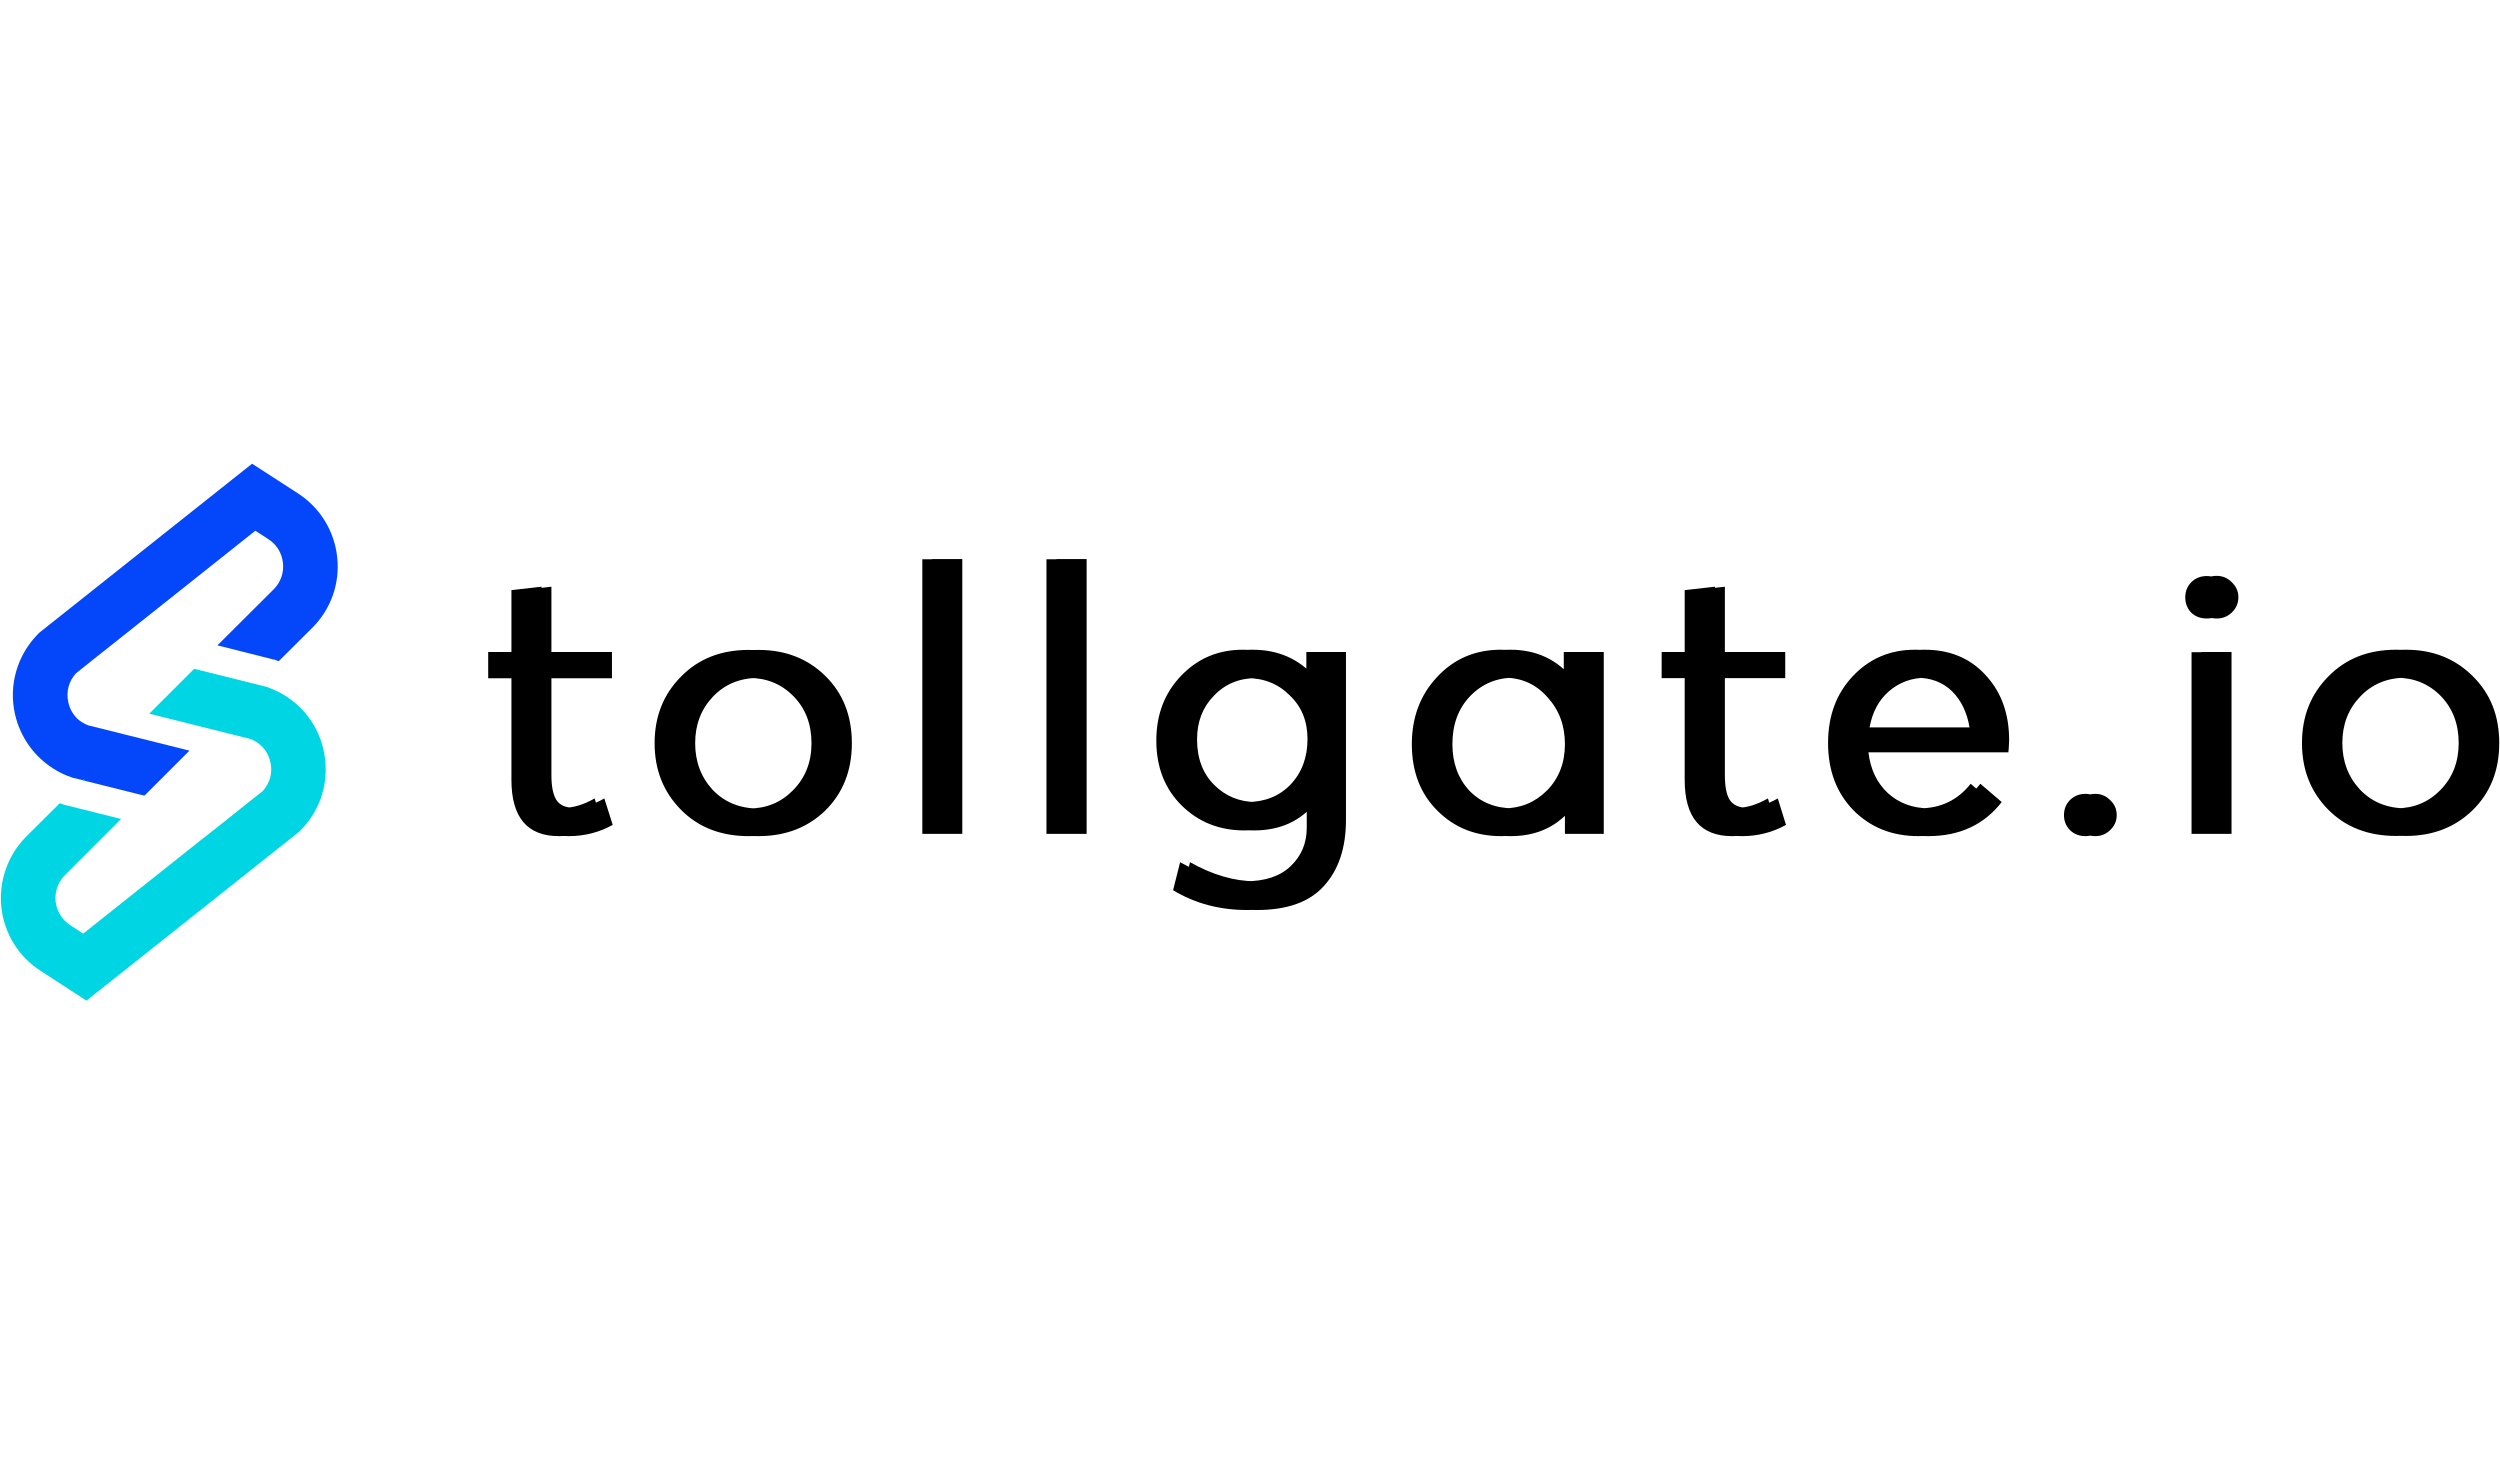 <svg xmlns="http://www.w3.org/2000/svg" viewBox="0 0 1313 283" width="111" height="65" xmlns:v="https://vecta.io/nano"><path d="M298.6 196.2q-24.9 0-24.9-29.6v-53.3h-12.1V99.5h12.1V67l15.9-1.8v34.3h31.8v13.8h-31.8v50.9q0 8.8 2.6 13 2.7 4.1 9.2 4.1 7.4 0 16-4.9l4.4 13.9q-10.6 5.9-23.2 5.9zm-5.1 0q-24.9 0-24.9-29.6v-53.3h-12.2V99.5h12.2V67l15.8-1.8v34.3h31.8v13.8h-31.8v50.9q0 8.8 2.6 13 2.7 4.1 9.2 4.1 7.5 0 16.1-4.9l4.3 13.9q-10.6 5.9-23.1 5.9zm104.9 0q-22 0-35.7-13.9-13.7-14-13.7-34.9 0-21 13.7-34.9 13.7-14.1 35.7-14.1 21.2 0 35.1 13.7 13.9 13.7 13.9 35.3 0 21.5-13.9 35.3-13.9 13.5-35.1 13.5zm0-14.5q13.9 0 23.3-9.6 9.6-9.8 9.6-24.7 0-15.1-9.4-24.7-9.4-9.6-23.5-9.6-14.7 0-24.1 10-9.2 9.8-9.2 24.3 0 14.5 9.2 24.5 9.4 9.8 24.1 9.8zm-5.2 14.5q-21.9 0-35.6-13.9-13.8-14-13.8-34.9 0-21 13.8-34.9 13.7-14.1 35.6-14.1 21.2 0 35.1 13.7 13.9 13.7 13.9 35.3 0 21.5-13.9 35.3-13.9 13.5-35.1 13.5zm0-14.5q13.9 0 23.3-9.6 9.7-9.8 9.7-24.7 0-15.1-9.5-24.7-9.4-9.6-23.5-9.6-14.7 0-24.1 10-9.2 9.8-9.2 24.3 0 14.5 9.2 24.5 9.4 9.8 24.1 9.8zM505.4 195h-15.9V50.7h15.9zm-5.2 0h-15.8V50.8h15.8zm70.5 0h-15.9V50.7h15.9zm-5.2 0h-15.9V50.8h15.9zm125.7-82.1V99.5h15.7v88.2q0 22-11.6 34.7Q684 235 660.1 235q-21.6 0-38.9-10.4l3.8-14.7q17.8 10 34.3 10 15.5 0 23.7-7.9 8.4-8 8.4-20.2v-13.3h-.4q-11.9 14.7-32.3 14.7-19.6 0-32.9-13.1-13.4-13.2-13.4-34.1 0-20.4 13-33.9 13.1-13.8 32.5-13.8 20.2 0 32.9 14.6zm-31.3 65.4q14.3 0 23.1-9.2 8.8-9.4 8.8-23.9 0-14.1-9.2-22.9-9-9.1-22.7-9.1-13.6 0-22.4 9.3-8.8 9-8.8 22.9 0 14.9 9 23.9 9 9 22.2 9zm26.2-65.4V99.5h15.6v88.2q0 22-11.5 34.7-11.4 12.6-35.3 12.6-21.6 0-38.8-10.4l3.7-14.7q17.8 10 34.3 10 15.5 0 23.7-7.9 8.5-8 8.5-20.2v-13.3h-.4q-12 14.7-32.4 14.7-19.6 0-32.9-13.1-13.3-13.2-13.3-34.1 0-20.4 12.9-33.9 13.1-13.8 32.5-13.8 20.2 0 33 14.6zm-31.4 65.4q14.3 0 23.1-9.2 8.9-9.4 8.9-23.9 0-14.1-9.3-22.9-9-9.1-22.7-9.1-13.5 0-22.3 9.3-8.9 9-8.9 22.9 0 14.9 9.1 23.9 9 9 22.1 9zm171.8-64.5V99.5h15.8V195h-15.2v-15.1h-.2q-12.2 16.3-33.4 16.3-20.1 0-33.5-13.4-13.3-13.3-13.3-34.9 0-21.1 13.1-35.2 13.4-14.4 33.5-14.4 20.4 0 33 15.5zm-31.6 67.8q13.3 0 22.8-9.4 9.4-9.6 9.4-24.3 0-14.7-9.2-24.7-9.1-10.2-22.8-10.2-13.7 0-23.1 9.8-9.2 9.7-9.2 25.1 0 14.7 8.8 24.3 9 9.4 23.3 9.4zm26.4-67.8V99.5h15.9V195h-15.3v-15.1h-.2q-12.2 16.3-33.3 16.3-20.2 0-33.5-13.4-13.4-13.3-13.4-34.9 0-21.1 13.2-35.2 13.3-14.4 33.5-14.4 20.4 0 32.9 15.5zm-31.5 67.8q13.3 0 22.7-9.4 9.4-9.6 9.4-24.3 0-14.7-9.2-24.7-9-10.2-22.7-10.2-13.8 0-23.2 9.8-9.2 9.7-9.2 25.1 0 14.7 8.8 24.3 9 9.4 23.4 9.4zm125.1 14.6q-24.9 0-24.9-29.6v-53.4h-12.2V99.5H890V67l15.9-1.8v34.3h31.7v13.7h-31.7v51q0 8.8 2.5 12.9 2.8 4.2 9.2 4.2 7.5 0 16.1-4.9l4.3 13.9q-10.6 5.9-23.1 5.9zm-5.2 0q-24.9 0-24.9-29.6v-53.4h-12.1V99.5h12.1V67l15.9-1.8v34.3h31.7v13.7h-31.7v51q0 8.8 2.5 12.9 2.8 4.2 9.3 4.2 7.4 0 16-4.9l4.3 13.9q-10.5 5.9-23.1 5.9zm145.5-50.4q0 1.5-.2 4.1l-.2 2.3h-73.5q1.6 13.4 10.2 21.4 8.8 8 21.8 8 16.6 0 26.8-12.9l11.2 9.6q-13.9 17.9-38.6 17.9-20.6 0-34.1-13.6-13.4-13.7-13.4-35.3 0-21.3 13-35 13.1-14 32.7-14 19.8 0 32 13.4 12.3 13.3 12.3 34.1zm-24.9-25.7q-7.2-7.1-18.6-7.1-11.4 0-19.6 7.1-8 6.9-10.2 19h57.6q-1.9-11.9-9.2-19zm19.7 25.7q0 1.5-.2 4.1l-.1 2.3h-73.5q1.5 13.4 10.1 21.4 8.9 8 21.8 8 16.7 0 26.9-12.9l11.1 9.6q-13.9 17.9-38.6 17.9-20.6 0-34.1-13.6-13.3-13.7-13.3-35.3 0-21.3 12.9-35 13.1-14 32.7-14 19.8 0 32 13.4 12.3 13.3 12.3 34.1zm-24.8-25.7q-7.3-7.1-18.7-7.1-11.3 0-19.6 7.1-8 6.9-10.2 19h57.7q-2-11.9-9.2-19zm75.3 76.1q-4.9 0-8.2-3.2-3.2-3.3-3.2-7.8 0-4.7 3.2-7.9 3.3-3.3 8.2-3.3 4.5 0 7.8 3.3 3.4 3.2 3.4 7.9 0 4.5-3.4 7.8-3.3 3.2-7.8 3.2zm-5.2 0q-4.9 0-8.2-3.2-3.1-3.3-3.1-7.8 0-4.7 3.1-7.9 3.3-3.3 8.2-3.3 4.5 0 7.9 3.3 3.3 3.2 3.3 7.9 0 4.5-3.3 7.8-3.4 3.2-7.9 3.2zm68.9-114.3q-4.9 0-8.2-3.2-3.2-3.3-3.2-8 0-4.7 3.2-7.8 3.3-3.4 8.2-3.4 4.7 0 8 3.4 3.4 3.3 3.4 7.8 0 4.7-3.4 8-3.3 3.2-8 3.2zM1172 195h-15.8V99.5h15.8zm-13-113.1q-4.9 0-8.2-3.1-3.1-3.3-3.1-8 0-4.7 3.1-7.9 3.3-3.3 8.2-3.3 4.7 0 8.1 3.3 3.3 3.4 3.3 7.9 0 4.7-3.3 8-3.4 3.1-8.1 3.1zm7.9 113.1H1151V99.6h15.9zm96.7 1.1q-22 0-35.7-13.9-13.7-13.9-13.7-34.9 0-20.9 13.7-34.8 13.7-14.2 35.7-14.2 21.1 0 35 13.8 14 13.7 14 35.2 0 21.6-14 35.3-13.9 13.5-35 13.5zm0-14.5q13.9 0 23.3-9.6 9.6-9.8 9.6-24.7 0-15-9.4-24.7-9.4-9.6-23.5-9.6-14.7 0-24.1 10-9.3 9.8-9.3 24.3 0 14.5 9.3 24.5 9.4 9.8 24.1 9.8zm-5.2 14.5q-22 0-35.7-13.9-13.7-13.9-13.7-34.9 0-20.9 13.7-34.8 13.7-14.2 35.7-14.2 21.2 0 35.1 13.8 13.9 13.7 13.9 35.2 0 21.6-13.9 35.3-13.9 13.5-35.1 13.5zm0-14.5q13.9 0 23.3-9.6 9.6-9.8 9.6-24.7 0-15-9.4-24.7-9.4-9.6-23.5-9.6-14.7 0-24.1 10-9.2 9.8-9.2 24.3 0 14.5 9.2 24.5 9.4 9.8 24.1 9.8z" fill="text-gray-600 dark:text-white"/><path d="M134.4 116.4l-.5.5-.8-.8zM164 86.8l-17.6 17.5q-.5-.2-1-.3l-.6-.3-.6-.2-.7-.1-29.3-7.4 29.6-29.5c3.6-3.6 5.4-8.7 4.8-13.8-.5-5.1-3.3-9.7-7.7-12.5l-6.8-4.4-62.4 49.6-7.3 5.8-6.3 5-9.6 7.6-8.6 6.9c-3.8 4.1-5.3 9.7-4 15.3.7 3.4 2.5 6.4 4.9 8.7q2.4 2.1 5.5 3.3l20.8 5.2 32.4 8.1-23.6 23.6-3.1-.7-14-3.5-14-3.5-1.4-.4-5.4-1.3-.7-.3q-1-.3-2-.7-3.7-1.5-7-3.6c-10.2-6.3-17.6-16.5-20.4-28.6-3.5-15.4 1.1-31.2 12.2-42.4l.6-.6L132.4.6l24.1 15.6c11.6 7.5 19.1 19.7 20.6 33.5S173.8 77 164 86.8z" fill="#0446fa"/><path d="M44.8 167.2l-1.4-.4.5-.5zm112.9 26.1l-.6.6-111.7 88.7-24-15.6C9.7 259.5 2.2 247.3.7 233.5c-1.4-13.8 3.4-27.3 13.1-37.1l17.6-17.5q.5.2 1 .4l.7.2.6.2.7.2 29.2 7.3-29.5 29.5c-3.6 3.6-5.4 8.7-4.9 13.8.6 5.1 3.4 9.7 7.7 12.5l6.8 4.4 62.4-49.6 7.4-5.8 6.3-5 9.5-7.6 8.6-6.8c3.9-4.2 5.4-9.7 4.1-15.3-.8-3.5-2.5-6.5-5-8.7-1.5-1.5-3.4-2.6-5.4-3.4l-20.8-5.2-32.4-8.1 23.6-23.6 3.1.8 14 3.5 14 3.5 1.3.3 5.5 1.4.6.2q1 .3 2 .8 3.7 1.4 7 3.5c10.3 6.3 17.7 16.5 20.4 28.6 3.5 15.4-1 31.3-12.2 42.4z" fill="#00D5E3"/></svg>

